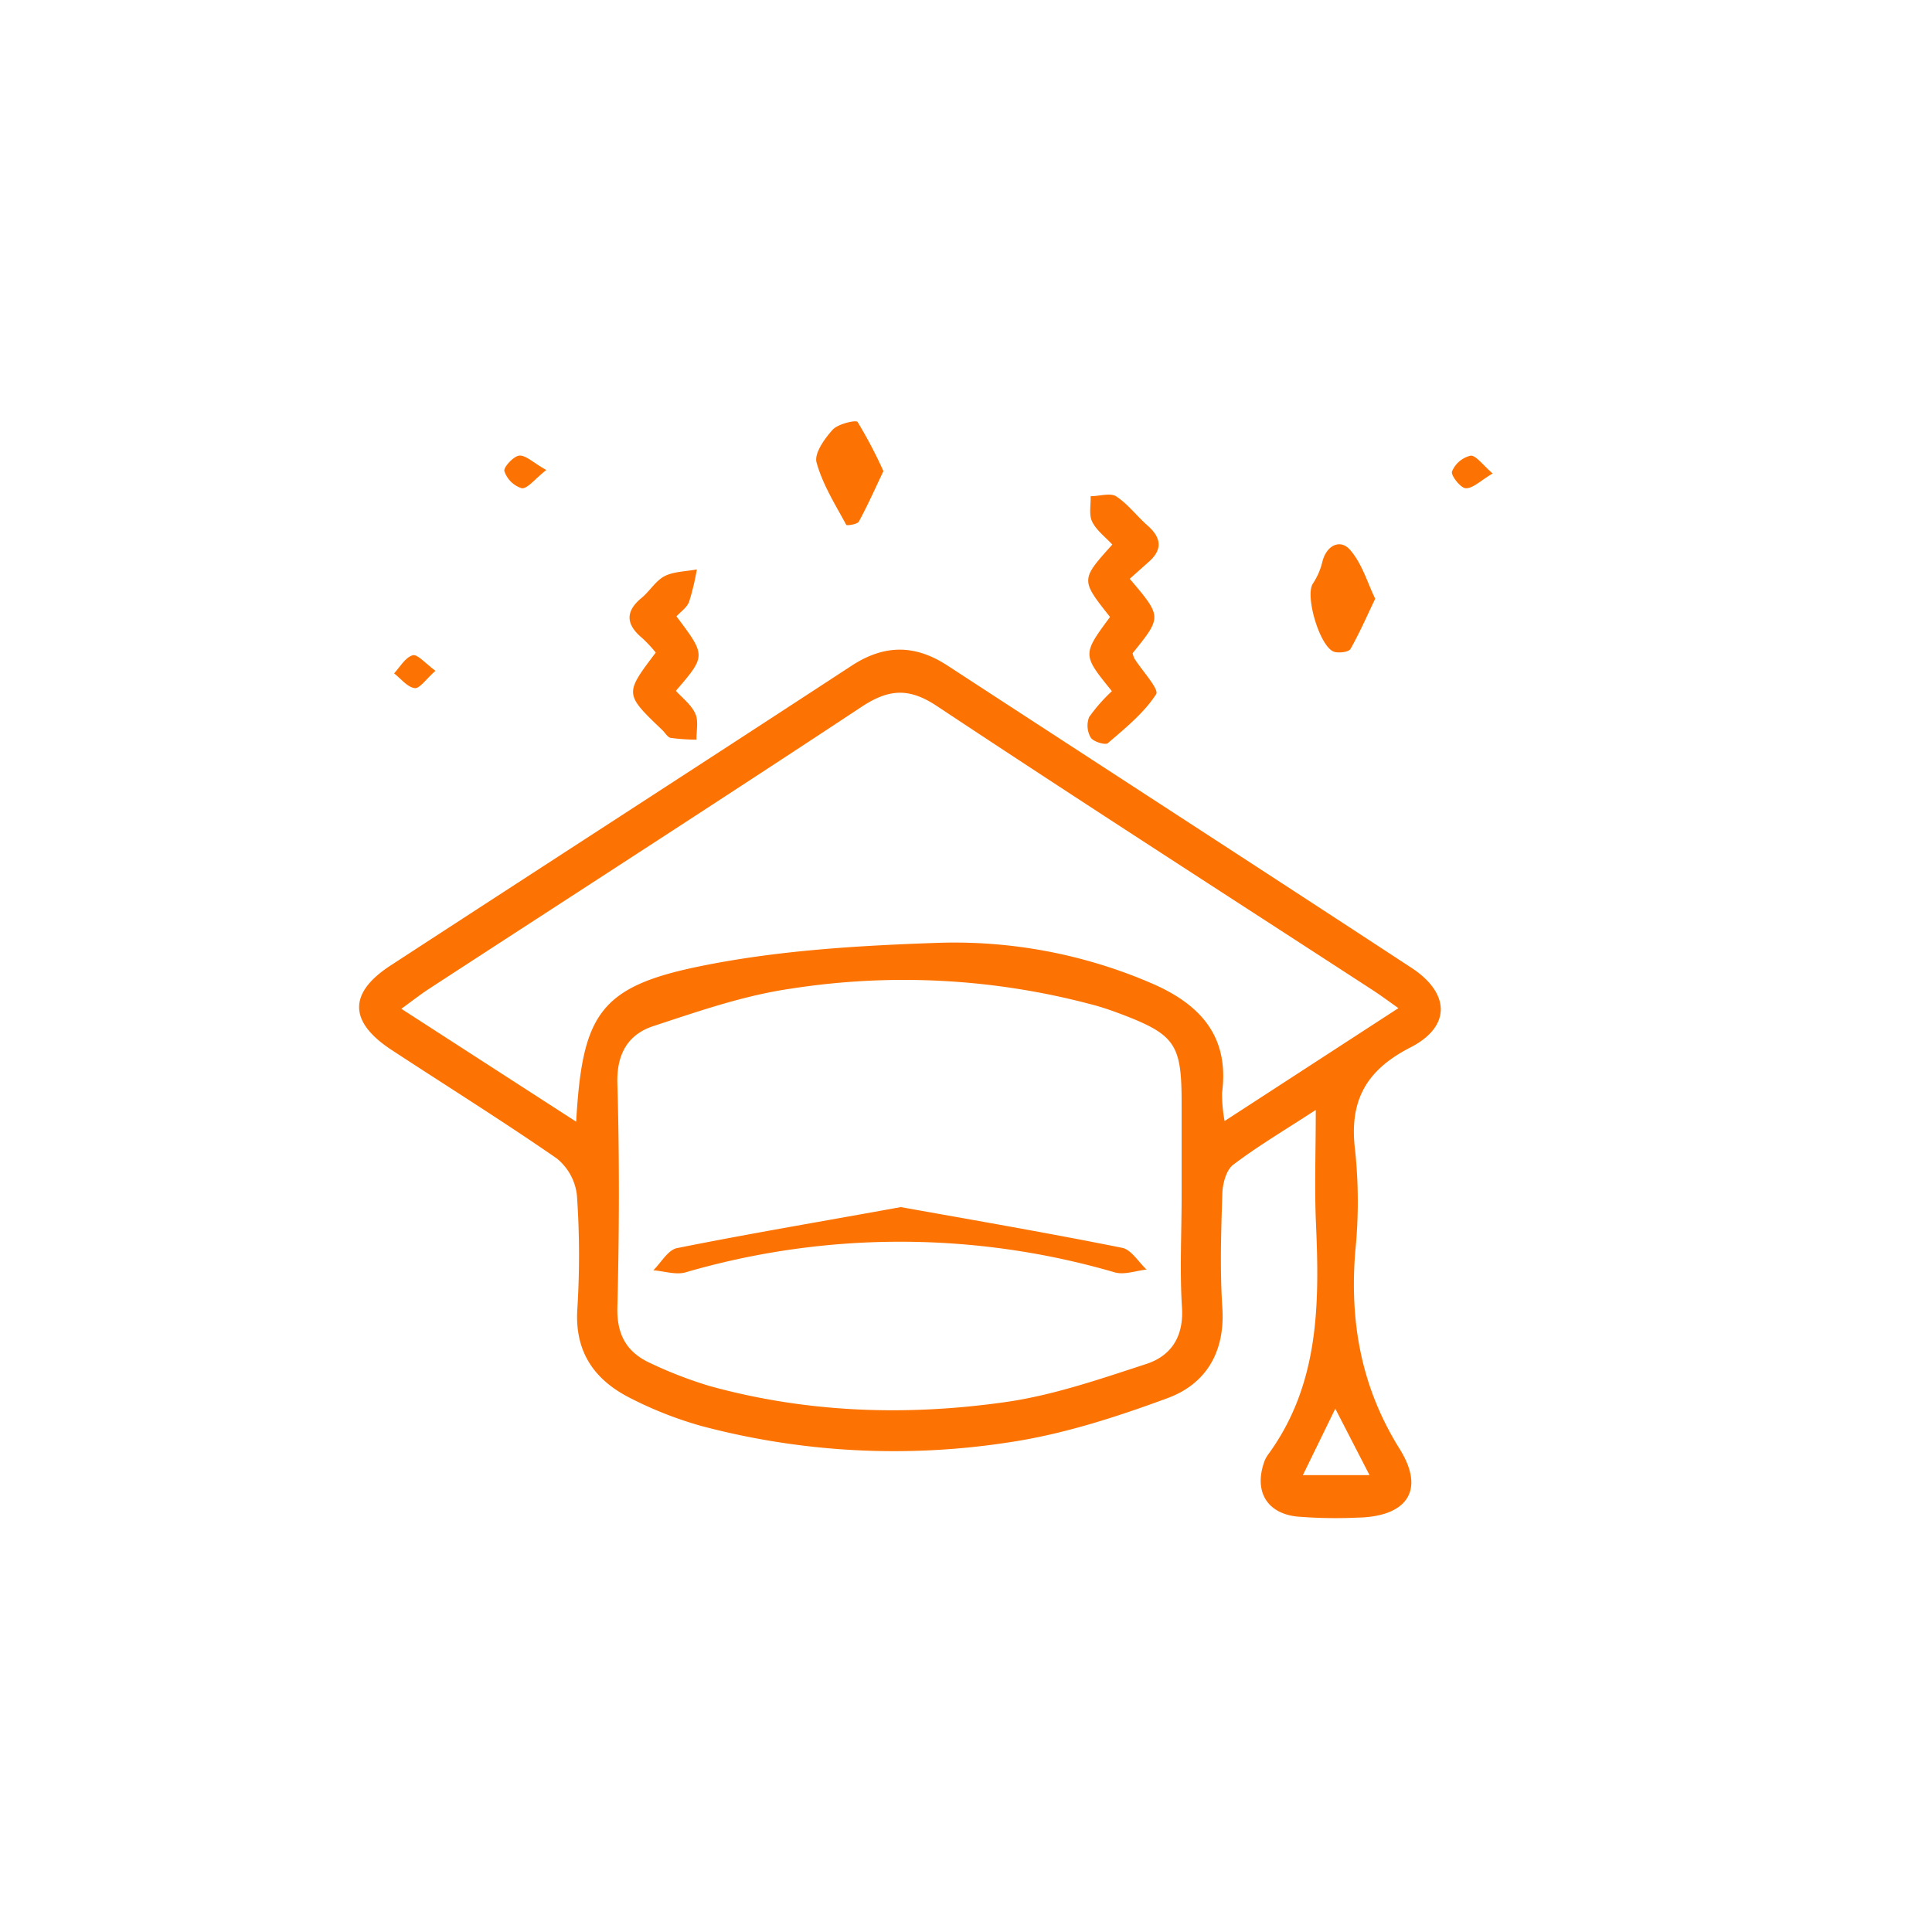 <svg id="Layer_1" data-name="Layer 1" xmlns="http://www.w3.org/2000/svg" viewBox="0 0 288 288"><title>School</title><path fill ="RGB(252,115,3)" d="M168.41,86.28c4.81,5.67,4.81,5.67.43,11.09a3.47,3.47,0,0,0,.25.77c1.15,1.84,3.74,4.59,3.25,5.35-1.82,2.81-4.59,5.05-7.19,7.29-.38.33-2.16-.21-2.55-.82a3.54,3.54,0,0,1-.25-3.06,24.75,24.75,0,0,1,3.4-3.87c-4.42-5.45-4.42-5.45-.28-11.06-4.39-5.54-4.39-5.54.34-10.79-1-1.1-2.35-2.09-3-3.41-.51-1-.19-2.52-.23-3.8,1.28,0,2.88-.53,3.78,0,1.78,1.16,3.13,3,4.75,4.41,2.06,1.84,2.2,3.6.06,5.44Z"/><path fill ="RGB(252,115,3)" d="M97.75,97.28a19.72,19.72,0,0,0-2-2.15c-2.42-2-2.61-3.95-.11-6,1.21-1,2.1-2.56,3.44-3.25s3.18-.69,4.8-1a36.56,36.56,0,0,1-1.16,4.83c-.32.86-1.25,1.48-1.88,2.17,4.41,5.87,4.41,5.87-.09,11.1,1,1.09,2.3,2.08,2.9,3.4.5,1.09.15,2.57.17,3.88A30.74,30.74,0,0,1,100,110c-.47-.07-.84-.75-1.25-1.15C93.09,103.44,93.09,103.44,97.75,97.28Z"/><path fill ="RGB(252,115,3)" d="M131.69,70.23c-1.25,2.63-2.36,5.13-3.66,7.52-.22.41-1.8.64-1.88.49-1.62-3-3.52-6-4.43-9.31-.37-1.34,1.2-3.55,2.42-4.89.79-.86,3.48-1.48,3.7-1.14A68.22,68.22,0,0,1,131.69,70.23Z"/><path fill ="RGB(252,115,3)" d="M205,89.25c-1.25,2.62-2.34,5.12-3.68,7.48-.27.47-1.62.63-2.35.46-2.17-.51-4.51-8.4-3.25-10.21a10.18,10.18,0,0,0,1.42-3.31c.66-2.47,2.69-3.31,4.09-1.73C203.05,84,203.86,86.93,205,89.25Z"/><path fill ="RGB(252,115,3)" d="M81.44,70.06c-1.76,1.38-2.8,2.82-3.67,2.72a4,4,0,0,1-2.58-2.54C75,69.7,76.55,68,77.4,67.92,78.41,67.84,79.51,69,81.44,70.06Z"/><path fill ="RGB(252,115,3)" d="M64.91,100c-1.39,1.22-2.35,2.68-3.09,2.58-1.11-.15-2.06-1.41-3.07-2.2.9-1,1.66-2.36,2.74-2.69C62.18,97.43,63.36,98.84,64.91,100Z"/><path fill ="RGB(252,115,3)" d="M222.51,70.58c-1.81,1.07-2.93,2.23-4,2.2-.76,0-2.27-1.92-2.06-2.5a4,4,0,0,1,2.75-2.35C220,67.83,221,69.28,222.51,70.58Z"/><path fill ="RGB(252,115,3)" d="M196.14,165.46c-4.71,3.06-8.69,5.42-12.35,8.2-1,.79-1.54,2.8-1.58,4.27-.18,5.66-.37,11.35,0,17,.44,6.59-2.42,11.37-8.15,13.48-7.74,2.86-15.76,5.45-23.88,6.63a111.91,111.91,0,0,1-45.59-2.46,56.89,56.89,0,0,1-10.65-4.18c-5.31-2.68-8.28-6.84-7.88-13.23a128.29,128.29,0,0,0-.06-17,8.22,8.22,0,0,0-3-5.48c-8.07-5.59-16.41-10.79-24.63-16.18-6.39-4.19-6.46-8.48-.14-12.59C81.13,129,104.06,114.2,126.91,99.26c4.91-3.21,9.49-3.23,14.4,0,23,15,46.07,29.93,69.08,45,5.74,3.75,6,8.75-.16,11.89-6.74,3.46-9.16,8.1-8.21,15.47a73.41,73.41,0,0,1,0,15c-.83,10.53.9,20.21,6.63,29.38,3.85,6.17,1.09,10.09-6.3,10.23a70.78,70.78,0,0,1-9-.16c-4.41-.47-6.34-3.63-5-7.83a4.53,4.53,0,0,1,.64-1.35c7.69-10.47,7.72-22.5,7.17-34.7C195.94,176.94,196.14,171.77,196.14,165.46Zm-20,12.94v-14c0-8.84-.95-10.2-9.39-13.37-1.4-.52-2.83-1-4.27-1.36a109,109,0,0,0-44.53-2.3c-7,1-13.81,3.37-20.56,5.59-3.74,1.23-5.48,4.11-5.36,8.51.32,11.14.28,22.3,0,33.44-.1,4.11,1.44,6.71,4.94,8.3a62.35,62.35,0,0,0,8.81,3.4c14.48,4,29.27,4.49,44,2.41,7.15-1,14.14-3.43,21.05-5.68,3.75-1.21,5.66-4.09,5.36-8.5C175.85,189.4,176.14,183.89,176.14,178.4ZM85.89,167.21c.9-15.92,3.48-20.08,18.25-23.13,11.63-2.4,23.7-3.12,35.6-3.53a74.21,74.21,0,0,1,31.67,5.92c7.29,3.08,11.9,7.81,10.76,16.43a21.65,21.65,0,0,0,.38,4.21l25.91-16.83c-1.59-1.12-2.77-2-4-2.79-21.63-14.06-43.33-28-64.83-42.26-4.16-2.76-7.18-2.52-11.22.15-21.38,14.13-42.93,28-64.42,42-1.3.85-2.53,1.81-4.16,3Zm118.26,52.68-5.1-9.9-4.83,9.9Z"/><path fill ="RGB(252,115,3)" d="M134.27,179.94c11.19,2,22.13,3.89,33,6.07,1.38.27,2.44,2.12,3.65,3.24-1.59.17-3.31.83-4.74.42a114.4,114.4,0,0,0-64,0c-1.45.41-3.19-.19-4.79-.31,1.16-1.14,2.16-3,3.5-3.3C111.91,183.85,123,182,134.27,179.94Z"/></svg>